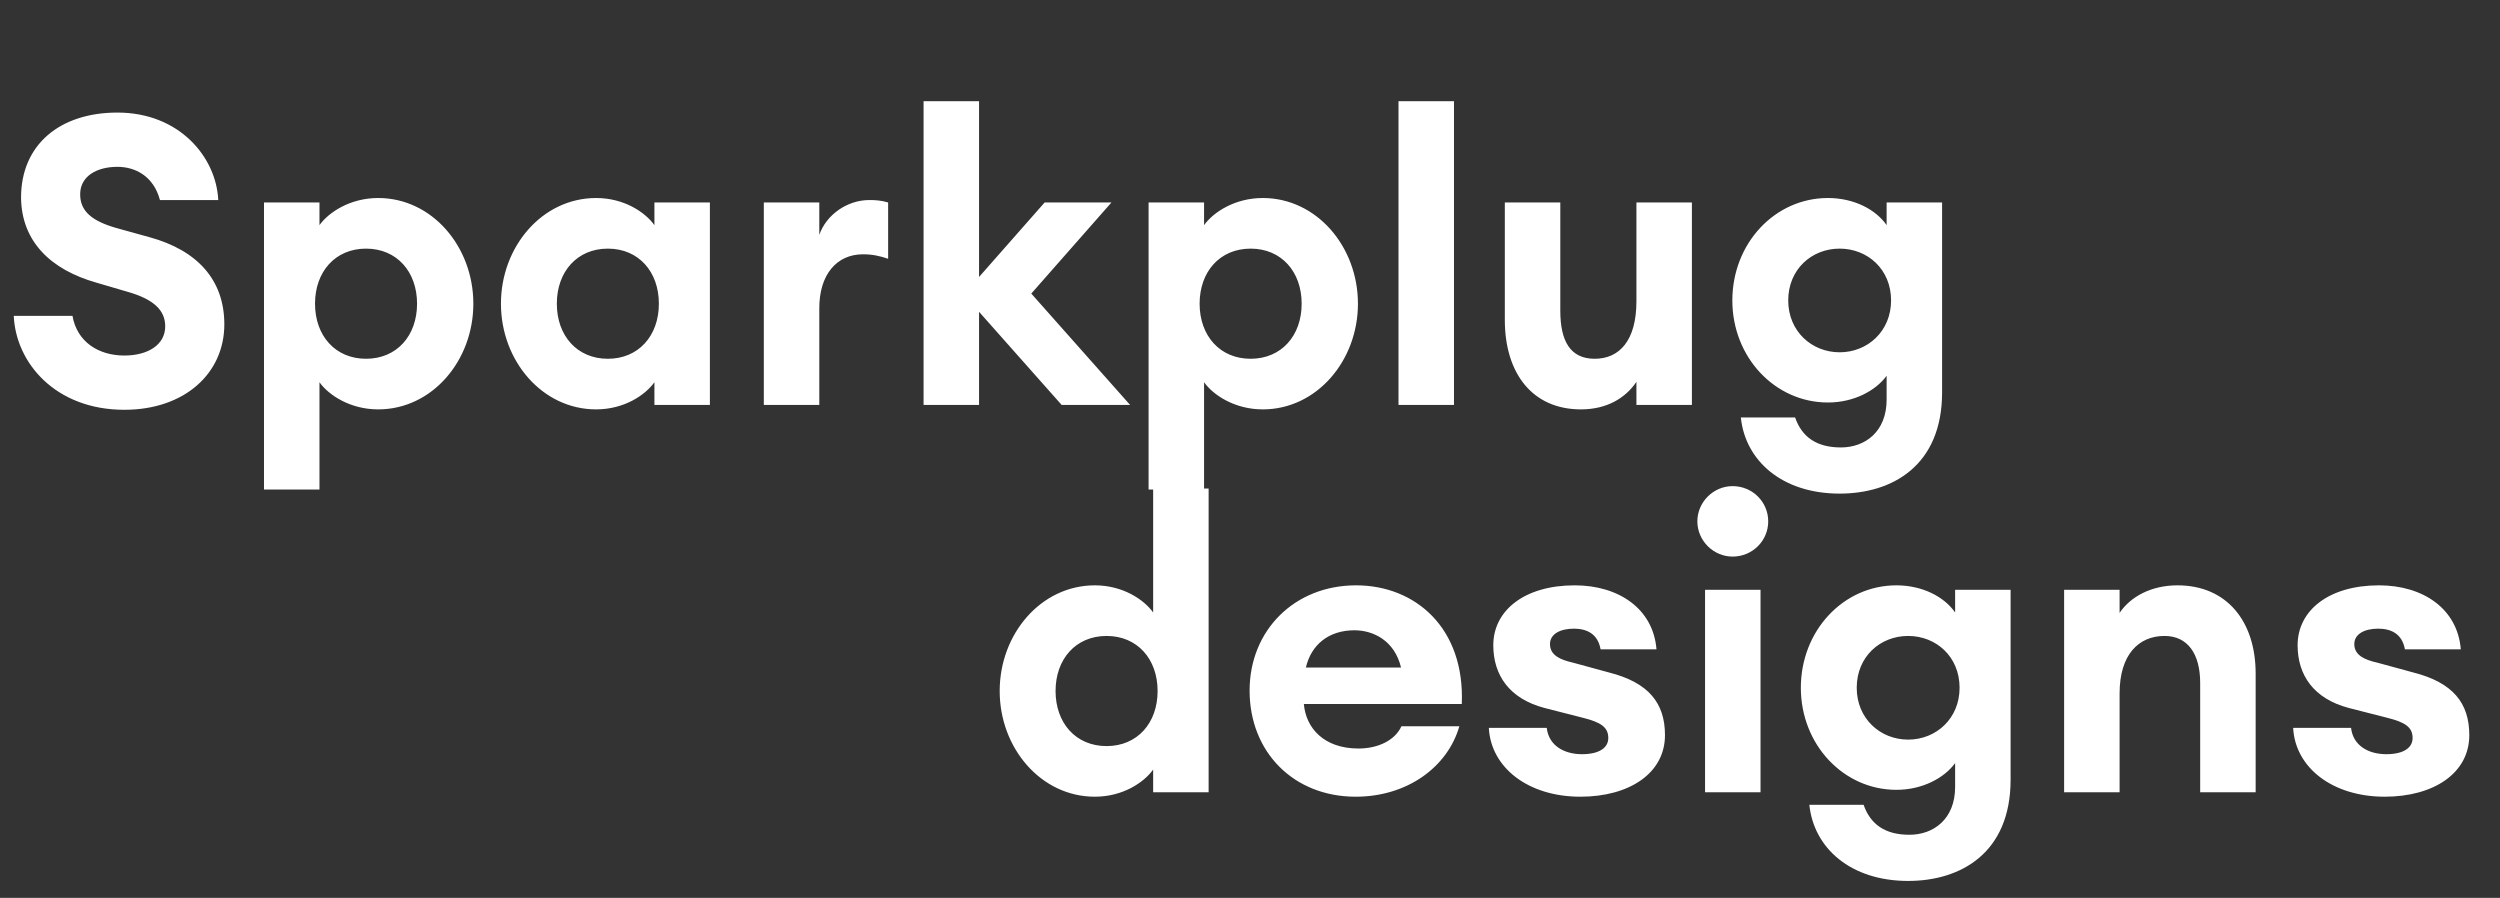 <svg width="142" height="51" viewBox="0 0 142 51" fill="none" xmlns="http://www.w3.org/2000/svg">
<rect x="0" y="0" width="142" height="51" fill="#333333" stroke="none"/>
<path d="M7.061 23.276C10.488 23.276 12.742 21.206 12.742 18.423C12.742 15.87 11.178 14.214 8.51 13.478L6.601 12.949C5.244 12.558 4.531 12.006 4.554 10.994C4.577 10.005 5.497 9.476 6.67 9.476C7.659 9.476 8.717 9.982 9.085 11.362H12.397C12.282 8.924 10.189 6.394 6.67 6.394C3.404 6.394 1.196 8.211 1.196 11.224C1.219 13.708 2.875 15.318 5.474 16.054L7.199 16.56C8.763 16.997 9.384 17.641 9.384 18.538C9.384 19.573 8.418 20.194 7.061 20.194C5.589 20.194 4.37 19.412 4.117 17.94H0.782C0.897 20.608 3.151 23.276 7.061 23.276ZM18.146 27.807V21.712C18.675 22.448 19.894 23.253 21.481 23.253C24.54 23.253 26.886 20.493 26.886 17.25C26.886 14.007 24.54 11.247 21.481 11.247C19.894 11.247 18.675 12.052 18.146 12.788V11.5H14.995V27.807H18.146ZM20.791 20.378C19.043 20.378 17.893 19.067 17.893 17.25C17.893 15.433 19.043 14.122 20.791 14.122C22.539 14.122 23.689 15.433 23.689 17.25C23.689 19.067 22.539 20.378 20.791 20.378ZM33.859 23.253C35.446 23.253 36.642 22.448 37.171 21.712V23H40.322V11.5H37.171V12.788C36.642 12.052 35.446 11.247 33.859 11.247C30.8 11.247 28.454 14.007 28.454 17.25C28.454 20.493 30.8 23.253 33.859 23.253ZM34.526 20.378C32.778 20.378 31.628 19.067 31.628 17.25C31.628 15.433 32.778 14.122 34.526 14.122C36.274 14.122 37.424 15.433 37.424 17.25C37.424 19.067 36.274 20.378 34.526 20.378ZM43.385 23H46.536V17.503C46.536 15.594 47.525 14.444 49.02 14.444C49.549 14.444 49.963 14.536 50.446 14.697V11.5C50.055 11.385 49.733 11.362 49.388 11.362C48.1 11.362 46.927 12.213 46.536 13.34V11.5H43.385V23ZM60.302 23H64.189L58.577 16.675L63.131 11.5H59.336L55.61 15.732V5.75H52.459V23H55.61V17.71L60.302 23ZM68.391 27.807V21.712C68.92 22.448 70.139 23.253 71.726 23.253C74.785 23.253 77.131 20.493 77.131 17.25C77.131 14.007 74.785 11.247 71.726 11.247C70.139 11.247 68.92 12.052 68.391 12.788V11.5H65.24V27.807H68.391ZM71.036 20.378C69.288 20.378 68.138 19.067 68.138 17.25C68.138 15.433 69.288 14.122 71.036 14.122C72.784 14.122 73.934 15.433 73.934 17.25C73.934 19.067 72.784 20.378 71.036 20.378ZM79.435 23H82.586V5.75H79.435V23ZM89.798 23.253C91.27 23.253 92.328 22.609 92.949 21.689V23H96.1V11.5H92.949V17.112C92.949 19.343 91.983 20.378 90.58 20.378C89.2 20.378 88.625 19.389 88.625 17.641V11.5H85.474V18.17C85.474 21.206 87.038 23.253 89.798 23.253ZM104.492 28.037C107.482 28.037 110.311 26.45 110.311 22.287V11.5H107.16V12.788C106.539 11.891 105.297 11.247 103.825 11.247C100.812 11.247 98.397 13.823 98.397 17.066C98.397 20.286 100.812 22.862 103.825 22.862C105.297 22.862 106.539 22.195 107.16 21.344V22.701C107.16 24.518 105.941 25.415 104.561 25.415C103.204 25.415 102.353 24.84 101.962 23.713H98.88C99.133 26.174 101.226 28.037 104.492 28.037ZM104.492 20.01C102.905 20.01 101.571 18.814 101.571 17.066C101.571 15.295 102.905 14.122 104.492 14.122C106.079 14.122 107.413 15.295 107.413 17.066C107.413 18.814 106.079 20.01 104.492 20.01Z" fill="white"/>
<path d="M62.187 45.253C63.774 45.253 64.97 44.448 65.499 43.712V45H68.65V27.75H65.499V34.788C64.97 34.052 63.774 33.247 62.187 33.247C59.128 33.247 56.782 36.007 56.782 39.25C56.782 42.493 59.128 45.253 62.187 45.253ZM62.854 42.378C61.106 42.378 59.956 41.067 59.956 39.25C59.956 37.433 61.106 36.122 62.854 36.122C64.602 36.122 65.752 37.433 65.752 39.25C65.752 41.067 64.602 42.378 62.854 42.378ZM77.003 45.253C79.924 45.253 82.224 43.574 82.891 41.251H79.602C79.234 42.056 78.268 42.516 77.164 42.516C75.186 42.516 74.174 41.343 74.059 39.986H83.029C83.213 35.662 80.384 33.247 77.026 33.247C73.53 33.247 70.977 35.8 70.977 39.227C70.977 42.723 73.484 45.253 77.003 45.253ZM76.934 35.8C77.992 35.8 79.211 36.375 79.579 37.916H74.174C74.473 36.628 75.462 35.8 76.934 35.8ZM89.764 45.253C92.547 45.253 94.571 43.919 94.571 41.757C94.571 39.94 93.651 38.767 91.374 38.192L89.35 37.64C88.637 37.479 88.039 37.226 88.039 36.582C88.039 36.03 88.591 35.708 89.396 35.708C90.109 35.708 90.753 35.984 90.914 36.881H94.088C93.904 34.581 91.949 33.247 89.442 33.247C86.59 33.247 84.819 34.673 84.819 36.651C84.819 38.33 85.716 39.687 87.74 40.216L89.902 40.768C90.914 41.021 91.351 41.297 91.351 41.918C91.351 42.47 90.845 42.838 89.856 42.838C88.844 42.838 87.97 42.355 87.855 41.343H84.566C84.681 43.597 86.797 45.253 89.764 45.253ZM98.411 31.614C99.538 31.614 100.435 30.717 100.435 29.613C100.435 28.509 99.538 27.612 98.411 27.612C97.33 27.612 96.41 28.509 96.41 29.613C96.41 30.717 97.33 31.614 98.411 31.614ZM96.847 45H99.998V33.5H96.847V45ZM108.383 50.037C111.373 50.037 114.202 48.45 114.202 44.287V33.5H111.051V34.788C110.43 33.891 109.188 33.247 107.716 33.247C104.703 33.247 102.288 35.823 102.288 39.066C102.288 42.286 104.703 44.862 107.716 44.862C109.188 44.862 110.43 44.195 111.051 43.344V44.701C111.051 46.518 109.832 47.415 108.452 47.415C107.095 47.415 106.244 46.84 105.853 45.713H102.771C103.024 48.174 105.117 50.037 108.383 50.037ZM108.383 42.01C106.796 42.01 105.462 40.814 105.462 39.066C105.462 37.295 106.796 36.122 108.383 36.122C109.97 36.122 111.304 37.295 111.304 39.066C111.304 40.814 109.97 42.01 108.383 42.01ZM117.242 45H120.393V39.388C120.393 37.18 121.474 36.122 122.946 36.122C124.257 36.122 124.97 37.134 124.97 38.79V45H128.121V38.261C128.121 35.271 126.465 33.247 123.682 33.247C122.187 33.247 121.014 33.891 120.393 34.811V33.5H117.242V45ZM135.449 45.253C138.232 45.253 140.256 43.919 140.256 41.757C140.256 39.94 139.336 38.767 137.059 38.192L135.035 37.64C134.322 37.479 133.724 37.226 133.724 36.582C133.724 36.03 134.276 35.708 135.081 35.708C135.794 35.708 136.438 35.984 136.599 36.881H139.773C139.589 34.581 137.634 33.247 135.127 33.247C132.275 33.247 130.504 34.673 130.504 36.651C130.504 38.33 131.401 39.687 133.425 40.216L135.587 40.768C136.599 41.021 137.036 41.297 137.036 41.918C137.036 42.47 136.53 42.838 135.541 42.838C134.529 42.838 133.655 42.355 133.54 41.343H130.251C130.366 43.597 132.482 45.253 135.449 45.253Z" fill="white"/>
</svg>
